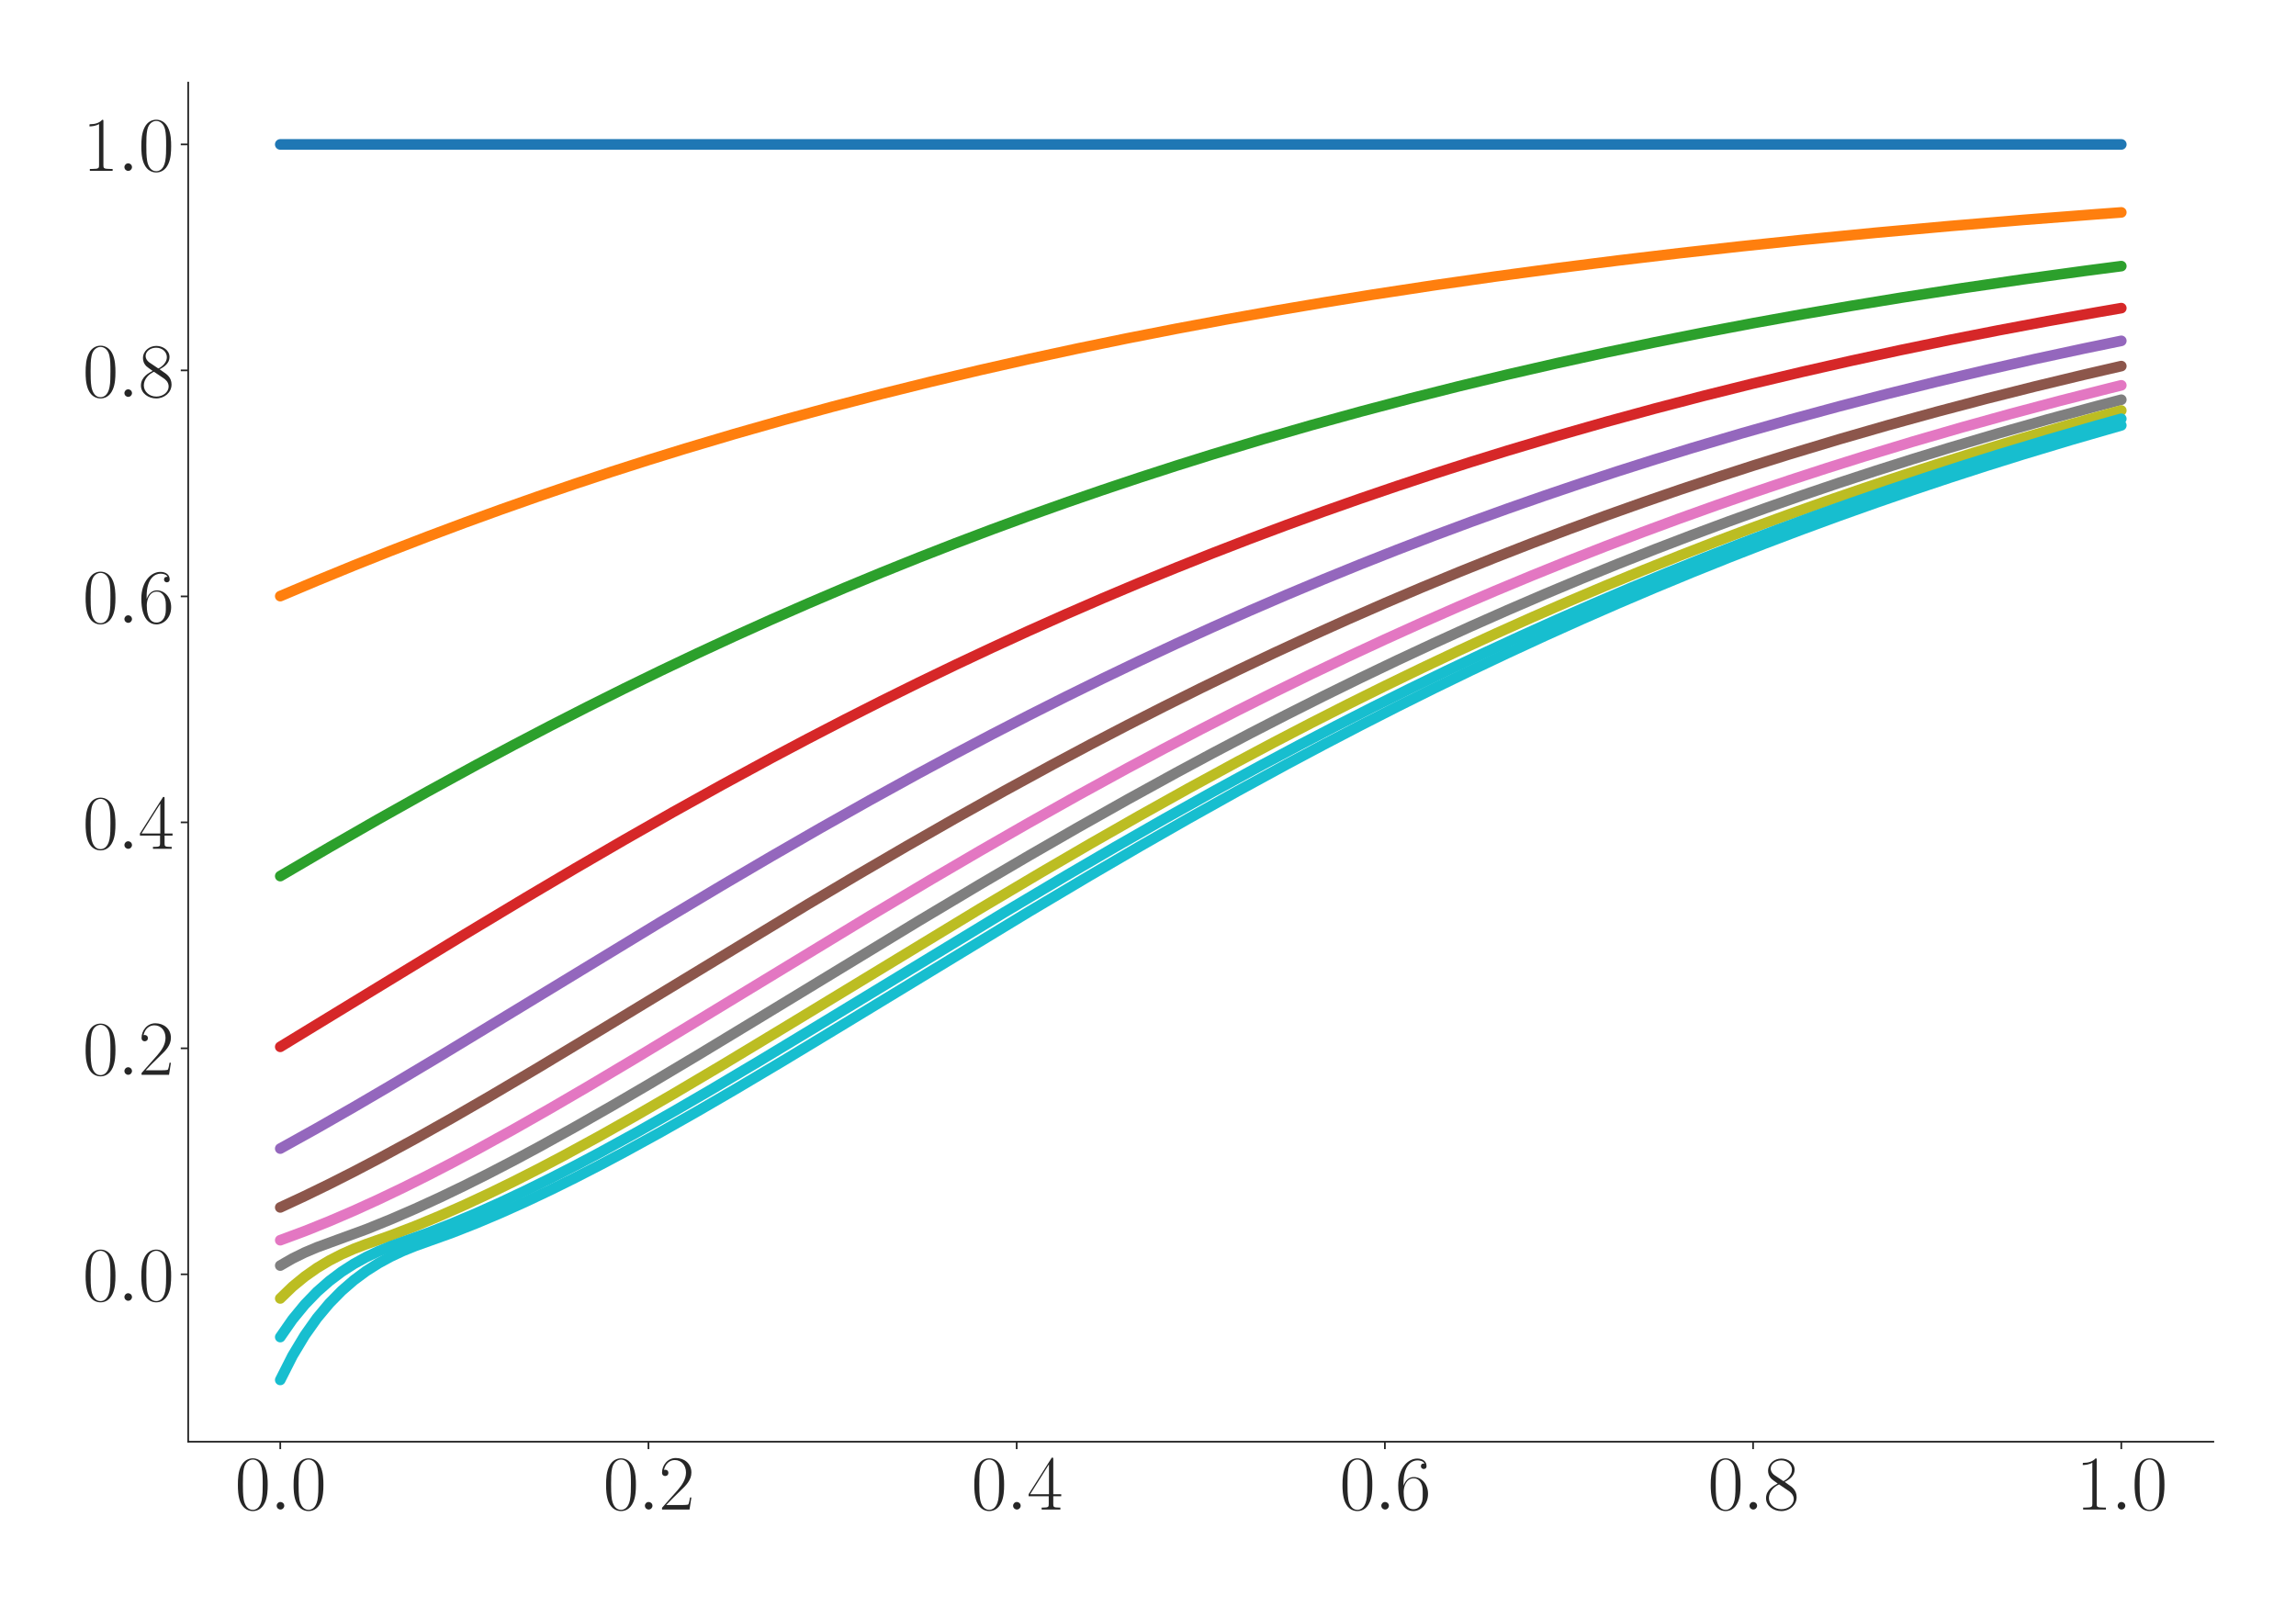 <?xml version="1.0" encoding="utf-8" standalone="no"?>
<!DOCTYPE svg PUBLIC "-//W3C//DTD SVG 1.1//EN"
  "http://www.w3.org/Graphics/SVG/1.1/DTD/svg11.dtd">
<svg xmlns:xlink="http://www.w3.org/1999/xlink" width="1080pt" height="756pt" viewBox="0 0 1080 756" xmlns="http://www.w3.org/2000/svg" version="1.1">
 <defs>
  <style type="text/css">*{stroke-linejoin: round; stroke-linecap: butt}</style>
 </defs>
 <g id="figure_1">
  <g id="patch_1">
   <path d="M 0 756 
L 1080 756 
L 1080 0 
L 0 0 
z
" style="fill: #ffffff"/>
  </g>
  <g id="axes_1">
   <g id="patch_2">
    <path d="M 88.532 678.237 
L 1041.12 678.237 
L 1041.12 38.88 
L 88.532 38.88 
z
" style="fill: #ffffff"/>
   </g>
   <g id="matplotlib.axis_1">
    <g id="xtick_1">
     <g id="line2d_1">
      <defs>
       <path id="m3932653870" d="M 0 0 
L 0 3.5 
" style="stroke: #262626; stroke-width: 0.8"/>
      </defs>
      <g>
       <use xlink:href="#m3932653870" x="131.832" y="678.237" style="fill: #262626; stroke: #262626; stroke-width: 0.8"/>
      </g>
     </g>
     <g id="text_1">
      <!-- $\mathdefault{0.0}$ -->
      <g style="fill: #262626" transform="translate(110.506 710.144) scale(0.36 -0.36)">
       <defs>
        <path id="CMR17-30" d="M 2688 2025 
C 2688 2416 2682 3080 2413 3591 
C 2176 4039 1798 4198 1466 4198 
C 1158 4198 768 4058 525 3597 
C 269 3118 243 2524 243 2025 
C 243 1661 250 1106 448 619 
C 723 -39 1216 -128 1466 -128 
C 1760 -128 2208 -7 2470 600 
C 2662 1042 2688 1559 2688 2025 
z
M 1466 -26 
C 1056 -26 813 325 723 812 
C 653 1188 653 1738 653 2096 
C 653 2588 653 2997 736 3387 
C 858 3929 1216 4096 1466 4096 
C 1728 4096 2067 3923 2189 3400 
C 2272 3036 2278 2607 2278 2096 
C 2278 1680 2278 1169 2202 792 
C 2067 95 1690 -26 1466 -26 
z
" transform="scale(0.016)"/>
        <path id="CMMI12-3a" d="M 1178 307 
C 1178 492 1024 619 870 619 
C 685 619 557 466 557 313 
C 557 128 710 0 864 0 
C 1050 0 1178 153 1178 307 
z
" transform="scale(0.016)"/>
       </defs>
       <use xlink:href="#CMR17-30" transform="scale(0.996)"/>
       <use xlink:href="#CMMI12-3a" transform="translate(45.69 0) scale(0.996)"/>
       <use xlink:href="#CMR17-30" transform="translate(72.788 0) scale(0.996)"/>
      </g>
     </g>
    </g>
    <g id="xtick_2">
     <g id="line2d_2">
      <g>
       <use xlink:href="#m3932653870" x="305.029" y="678.237" style="fill: #262626; stroke: #262626; stroke-width: 0.8"/>
      </g>
     </g>
     <g id="text_2">
      <!-- $\mathdefault{0.2}$ -->
      <g style="fill: #262626" transform="translate(283.703 710.144) scale(0.36 -0.36)">
       <defs>
        <path id="CMR17-32" d="M 2669 989 
L 2554 989 
C 2490 536 2438 459 2413 420 
C 2381 369 1920 369 1830 369 
L 602 369 
C 832 619 1280 1072 1824 1597 
C 2214 1967 2669 2402 2669 3035 
C 2669 3790 2067 4224 1395 4224 
C 691 4224 262 3604 262 3030 
C 262 2780 448 2748 525 2748 
C 589 2748 781 2787 781 3010 
C 781 3207 614 3264 525 3264 
C 486 3264 448 3258 422 3245 
C 544 3790 915 4058 1306 4058 
C 1862 4058 2227 3617 2227 3035 
C 2227 2479 1901 2000 1536 1584 
L 262 146 
L 262 0 
L 2515 0 
L 2669 989 
z
" transform="scale(0.016)"/>
       </defs>
       <use xlink:href="#CMR17-30" transform="scale(0.996)"/>
       <use xlink:href="#CMMI12-3a" transform="translate(45.69 0) scale(0.996)"/>
       <use xlink:href="#CMR17-32" transform="translate(72.788 0) scale(0.996)"/>
      </g>
     </g>
    </g>
    <g id="xtick_3">
     <g id="line2d_3">
      <g>
       <use xlink:href="#m3932653870" x="478.227" y="678.237" style="fill: #262626; stroke: #262626; stroke-width: 0.8"/>
      </g>
     </g>
     <g id="text_3">
      <!-- $\mathdefault{0.4}$ -->
      <g style="fill: #262626" transform="translate(456.901 710.144) scale(0.36 -0.36)">
       <defs>
        <path id="CMR17-34" d="M 2150 4122 
C 2150 4256 2144 4256 2029 4256 
L 128 1254 
L 128 1088 
L 1779 1088 
L 1779 457 
C 1779 224 1766 160 1318 160 
L 1197 160 
L 1197 0 
C 1402 0 1747 0 1965 0 
C 2182 0 2528 0 2733 0 
L 2733 160 
L 2611 160 
C 2163 160 2150 224 2150 457 
L 2150 1088 
L 2803 1088 
L 2803 1254 
L 2150 1254 
L 2150 4122 
z
M 1798 3703 
L 1798 1254 
L 256 1254 
L 1798 3703 
z
" transform="scale(0.016)"/>
       </defs>
       <use xlink:href="#CMR17-30" transform="scale(0.996)"/>
       <use xlink:href="#CMMI12-3a" transform="translate(45.69 0) scale(0.996)"/>
       <use xlink:href="#CMR17-34" transform="translate(72.788 0) scale(0.996)"/>
      </g>
     </g>
    </g>
    <g id="xtick_4">
     <g id="line2d_4">
      <g>
       <use xlink:href="#m3932653870" x="651.425" y="678.237" style="fill: #262626; stroke: #262626; stroke-width: 0.8"/>
      </g>
     </g>
     <g id="text_4">
      <!-- $\mathdefault{0.6}$ -->
      <g style="fill: #262626" transform="translate(630.099 710.144) scale(0.36 -0.36)">
       <defs>
        <path id="CMR17-36" d="M 678 2176 
C 678 3690 1395 4032 1811 4032 
C 1946 4032 2272 4009 2400 3776 
C 2298 3776 2106 3776 2106 3553 
C 2106 3381 2246 3323 2336 3323 
C 2394 3323 2566 3348 2566 3560 
C 2566 3954 2246 4179 1805 4179 
C 1043 4179 243 3390 243 1984 
C 243 253 966 -128 1478 -128 
C 2099 -128 2688 427 2688 1283 
C 2688 2081 2170 2662 1517 2662 
C 1126 2662 838 2407 678 1960 
L 678 2176 
z
M 1478 25 
C 691 25 691 1200 691 1436 
C 691 1896 909 2560 1504 2560 
C 1613 2560 1926 2560 2138 2120 
C 2253 1870 2253 1609 2253 1289 
C 2253 944 2253 690 2118 434 
C 1978 171 1773 25 1478 25 
z
" transform="scale(0.016)"/>
       </defs>
       <use xlink:href="#CMR17-30" transform="scale(0.996)"/>
       <use xlink:href="#CMMI12-3a" transform="translate(45.69 0) scale(0.996)"/>
       <use xlink:href="#CMR17-36" transform="translate(72.788 0) scale(0.996)"/>
      </g>
     </g>
    </g>
    <g id="xtick_5">
     <g id="line2d_5">
      <g>
       <use xlink:href="#m3932653870" x="824.623" y="678.237" style="fill: #262626; stroke: #262626; stroke-width: 0.8"/>
      </g>
     </g>
     <g id="text_5">
      <!-- $\mathdefault{0.8}$ -->
      <g style="fill: #262626" transform="translate(803.297 710.144) scale(0.36 -0.36)">
       <defs>
        <path id="CMR17-38" d="M 1741 2264 
C 2144 2467 2554 2773 2554 3263 
C 2554 3841 1990 4179 1472 4179 
C 890 4179 378 3759 378 3180 
C 378 3021 416 2747 666 2505 
C 730 2442 998 2251 1171 2130 
C 883 1983 211 1634 211 934 
C 211 279 838 -128 1459 -128 
C 2144 -128 2720 362 2720 1010 
C 2720 1590 2330 1857 2074 2029 
L 1741 2264 
z
M 902 2822 
C 851 2854 595 3051 595 3351 
C 595 3739 998 4032 1459 4032 
C 1965 4032 2336 3676 2336 3262 
C 2336 2669 1670 2331 1638 2331 
C 1632 2331 1626 2331 1574 2370 
L 902 2822 
z
M 2080 1519 
C 2176 1449 2483 1240 2483 851 
C 2483 381 2010 25 1472 25 
C 890 25 448 438 448 940 
C 448 1443 838 1862 1280 2060 
L 2080 1519 
z
" transform="scale(0.016)"/>
       </defs>
       <use xlink:href="#CMR17-30" transform="scale(0.996)"/>
       <use xlink:href="#CMMI12-3a" transform="translate(45.69 0) scale(0.996)"/>
       <use xlink:href="#CMR17-38" transform="translate(72.788 0) scale(0.996)"/>
      </g>
     </g>
    </g>
    <g id="xtick_6">
     <g id="line2d_6">
      <g>
       <use xlink:href="#m3932653870" x="997.821" y="678.237" style="fill: #262626; stroke: #262626; stroke-width: 0.8"/>
      </g>
     </g>
     <g id="text_6">
      <!-- $\mathdefault{1.0}$ -->
      <g style="fill: #262626" transform="translate(976.494 710.144) scale(0.36 -0.36)">
       <defs>
        <path id="CMR17-31" d="M 1702 4058 
C 1702 4192 1696 4192 1606 4192 
C 1357 3916 979 3827 621 3827 
C 602 3827 570 3827 563 3808 
C 557 3795 557 3782 557 3648 
C 755 3648 1088 3686 1344 3839 
L 1344 461 
C 1344 236 1331 160 781 160 
L 589 160 
L 589 0 
C 896 0 1216 0 1523 0 
C 1830 0 2150 0 2458 0 
L 2458 160 
L 2266 160 
C 1715 160 1702 230 1702 458 
L 1702 4058 
z
" transform="scale(0.016)"/>
       </defs>
       <use xlink:href="#CMR17-31" transform="scale(0.996)"/>
       <use xlink:href="#CMMI12-3a" transform="translate(45.69 0) scale(0.996)"/>
       <use xlink:href="#CMR17-30" transform="translate(72.788 0) scale(0.996)"/>
      </g>
     </g>
    </g>
   </g>
   <g id="matplotlib.axis_2">
    <g id="ytick_1">
     <g id="line2d_7">
      <defs>
       <path id="m15d8f305da" d="M 0 0 
L -3.5 0 
" style="stroke: #262626; stroke-width: 0.8"/>
      </defs>
      <g>
       <use xlink:href="#m15d8f305da" x="88.532" y="599.485" style="fill: #262626; stroke: #262626; stroke-width: 0.8"/>
      </g>
     </g>
     <g id="text_7">
      <!-- $\mathdefault{0.0}$ -->
      <g style="fill: #262626" transform="translate(38.88 611.938) scale(0.36 -0.36)">
       <use xlink:href="#CMR17-30" transform="scale(0.996)"/>
       <use xlink:href="#CMMI12-3a" transform="translate(45.69 0) scale(0.996)"/>
       <use xlink:href="#CMR17-30" transform="translate(72.788 0) scale(0.996)"/>
      </g>
     </g>
    </g>
    <g id="ytick_2">
     <g id="line2d_8">
      <g>
       <use xlink:href="#m15d8f305da" x="88.532" y="493.176" style="fill: #262626; stroke: #262626; stroke-width: 0.8"/>
      </g>
     </g>
     <g id="text_8">
      <!-- $\mathdefault{0.2}$ -->
      <g style="fill: #262626" transform="translate(38.88 505.63) scale(0.36 -0.36)">
       <use xlink:href="#CMR17-30" transform="scale(0.996)"/>
       <use xlink:href="#CMMI12-3a" transform="translate(45.69 0) scale(0.996)"/>
       <use xlink:href="#CMR17-32" transform="translate(72.788 0) scale(0.996)"/>
      </g>
     </g>
    </g>
    <g id="ytick_3">
     <g id="line2d_9">
      <g>
       <use xlink:href="#m15d8f305da" x="88.532" y="386.868" style="fill: #262626; stroke: #262626; stroke-width: 0.8"/>
      </g>
     </g>
     <g id="text_9">
      <!-- $\mathdefault{0.4}$ -->
      <g style="fill: #262626" transform="translate(38.88 399.321) scale(0.36 -0.36)">
       <use xlink:href="#CMR17-30" transform="scale(0.996)"/>
       <use xlink:href="#CMMI12-3a" transform="translate(45.69 0) scale(0.996)"/>
       <use xlink:href="#CMR17-34" transform="translate(72.788 0) scale(0.996)"/>
      </g>
     </g>
    </g>
    <g id="ytick_4">
     <g id="line2d_10">
      <g>
       <use xlink:href="#m15d8f305da" x="88.532" y="280.559" style="fill: #262626; stroke: #262626; stroke-width: 0.8"/>
      </g>
     </g>
     <g id="text_10">
      <!-- $\mathdefault{0.6}$ -->
      <g style="fill: #262626" transform="translate(38.88 293.012) scale(0.36 -0.36)">
       <use xlink:href="#CMR17-30" transform="scale(0.996)"/>
       <use xlink:href="#CMMI12-3a" transform="translate(45.69 0) scale(0.996)"/>
       <use xlink:href="#CMR17-36" transform="translate(72.788 0) scale(0.996)"/>
      </g>
     </g>
    </g>
    <g id="ytick_5">
     <g id="line2d_11">
      <g>
       <use xlink:href="#m15d8f305da" x="88.532" y="174.25" style="fill: #262626; stroke: #262626; stroke-width: 0.8"/>
      </g>
     </g>
     <g id="text_11">
      <!-- $\mathdefault{0.8}$ -->
      <g style="fill: #262626" transform="translate(38.88 186.704) scale(0.36 -0.36)">
       <use xlink:href="#CMR17-30" transform="scale(0.996)"/>
       <use xlink:href="#CMMI12-3a" transform="translate(45.69 0) scale(0.996)"/>
       <use xlink:href="#CMR17-38" transform="translate(72.788 0) scale(0.996)"/>
      </g>
     </g>
    </g>
    <g id="ytick_6">
     <g id="line2d_12">
      <g>
       <use xlink:href="#m15d8f305da" x="88.532" y="67.942" style="fill: #262626; stroke: #262626; stroke-width: 0.8"/>
      </g>
     </g>
     <g id="text_12">
      <!-- $\mathdefault{1.0}$ -->
      <g style="fill: #262626" transform="translate(38.88 80.395) scale(0.36 -0.36)">
       <use xlink:href="#CMR17-31" transform="scale(0.996)"/>
       <use xlink:href="#CMMI12-3a" transform="translate(45.69 0) scale(0.996)"/>
       <use xlink:href="#CMR17-30" transform="translate(72.788 0) scale(0.996)"/>
      </g>
     </g>
    </g>
   </g>
   <g id="line2d_13">
    <path d="M 131.832 67.942 
L 997.821 67.942 
L 997.821 67.942 
" clip-path="url(#pe728588107)" style="fill: none; stroke: #1f77b4; stroke-width: 5; stroke-linecap: round"/>
   </g>
   <g id="line2d_14">
    <path d="M 131.832 280.44 
L 149.151 273.13 
L 166.471 266.028 
L 183.791 259.133 
L 201.111 252.442 
L 218.43 245.952 
L 235.75 239.66 
L 253.07 233.562 
L 270.39 227.655 
L 287.71 221.935 
L 305.029 216.398 
L 322.349 211.039 
L 345.442 204.166 
L 368.535 197.595 
L 391.628 191.314 
L 414.721 185.314 
L 437.814 179.584 
L 460.907 174.116 
L 484 168.898 
L 507.093 163.922 
L 530.187 159.178 
L 553.28 154.656 
L 576.373 150.348 
L 599.466 146.243 
L 622.559 142.334 
L 645.652 138.613 
L 674.518 134.212 
L 703.384 130.076 
L 732.251 126.189 
L 761.117 122.539 
L 789.983 119.111 
L 818.849 115.892 
L 847.716 112.872 
L 882.355 109.491 
L 916.995 106.36 
L 951.634 103.461 
L 986.274 100.776 
L 997.821 99.927 
L 997.821 99.927 
" clip-path="url(#pe728588107)" style="fill: none; stroke: #ff7f0e; stroke-width: 5; stroke-linecap: round"/>
   </g>
   <g id="line2d_15">
    <path d="M 131.832 412.15 
L 154.925 398.623 
L 178.018 385.369 
L 201.111 372.416 
L 224.204 359.785 
L 241.524 350.534 
L 258.843 341.481 
L 276.163 332.63 
L 293.483 323.985 
L 310.803 315.548 
L 328.122 307.32 
L 345.442 299.304 
L 362.762 291.499 
L 380.082 283.904 
L 397.402 276.519 
L 414.721 269.341 
L 432.041 262.37 
L 449.361 255.602 
L 466.681 249.036 
L 484 242.667 
L 501.32 236.493 
L 518.64 230.51 
L 535.96 224.714 
L 553.28 219.103 
L 570.599 213.671 
L 593.692 206.701 
L 616.785 200.035 
L 639.878 193.661 
L 662.971 187.571 
L 686.065 181.754 
L 709.158 176.2 
L 732.251 170.9 
L 755.344 165.843 
L 778.437 161.021 
L 801.53 156.423 
L 824.623 152.042 
L 847.716 147.867 
L 870.809 143.89 
L 893.902 140.103 
L 922.768 135.623 
L 951.634 131.412 
L 980.501 127.454 
L 997.821 125.195 
L 997.821 125.195 
" clip-path="url(#pe728588107)" style="fill: none; stroke: #2ca02c; stroke-width: 5; stroke-linecap: round"/>
   </g>
   <g id="line2d_16">
    <path d="M 131.832 492.469 
L 172.244 467.812 
L 218.43 439.656 
L 247.297 422.301 
L 270.39 408.635 
L 293.483 395.208 
L 316.576 382.054 
L 339.669 369.202 
L 362.762 356.673 
L 380.082 347.5 
L 397.402 338.524 
L 414.721 329.75 
L 432.041 321.182 
L 449.361 312.822 
L 466.681 304.672 
L 484 296.731 
L 501.32 289.002 
L 518.64 281.481 
L 535.96 274.17 
L 553.28 267.065 
L 570.599 260.165 
L 587.919 253.468 
L 605.239 246.97 
L 622.559 240.668 
L 639.878 234.561 
L 657.198 228.642 
L 674.518 222.91 
L 691.838 217.36 
L 709.158 211.989 
L 732.251 205.097 
L 755.344 198.506 
L 778.437 192.205 
L 801.53 186.184 
L 824.623 180.434 
L 847.716 174.944 
L 870.809 169.705 
L 893.902 164.708 
L 916.995 159.942 
L 940.088 155.398 
L 963.181 151.068 
L 986.274 146.943 
L 997.821 144.954 
L 997.821 144.954 
" clip-path="url(#pe728588107)" style="fill: none; stroke: #d62728; stroke-width: 5; stroke-linecap: round"/>
   </g>
   <g id="line2d_17">
    <path d="M 131.832 540.338 
L 149.151 530.709 
L 166.471 520.796 
L 183.791 510.654 
L 206.884 496.87 
L 241.524 475.856 
L 310.803 433.721 
L 339.669 416.477 
L 362.762 402.917 
L 385.855 389.61 
L 408.948 376.587 
L 432.041 363.874 
L 449.361 354.555 
L 466.681 345.429 
L 484 336.502 
L 501.32 327.778 
L 518.64 319.259 
L 535.96 310.949 
L 553.28 302.849 
L 570.599 294.959 
L 587.919 287.278 
L 605.239 279.808 
L 622.559 272.545 
L 639.878 265.489 
L 657.198 258.637 
L 674.518 251.987 
L 691.838 245.536 
L 709.158 239.28 
L 726.477 233.217 
L 743.797 227.343 
L 761.117 221.654 
L 778.437 216.147 
L 795.756 210.816 
L 818.849 203.978 
L 841.943 197.438 
L 865.036 191.186 
L 888.129 185.214 
L 911.222 179.509 
L 934.315 174.064 
L 957.408 168.867 
L 980.501 163.91 
L 997.821 160.344 
L 997.821 160.344 
" clip-path="url(#pe728588107)" style="fill: none; stroke: #9467bd; stroke-width: 5; stroke-linecap: round"/>
   </g>
   <g id="line2d_18">
    <path d="M 131.832 568.019 
L 143.378 562.643 
L 154.925 557.019 
L 166.471 551.17 
L 178.018 545.12 
L 195.337 535.718 
L 212.657 525.984 
L 229.977 515.983 
L 253.07 502.332 
L 281.936 484.932 
L 380.082 425.369 
L 403.175 411.668 
L 426.268 398.194 
L 449.361 384.985 
L 472.454 372.07 
L 495.547 359.472 
L 512.867 350.244 
L 530.187 341.212 
L 547.506 332.381 
L 564.826 323.754 
L 582.146 315.334 
L 599.466 307.123 
L 616.785 299.123 
L 634.105 291.332 
L 651.425 283.752 
L 668.745 276.38 
L 686.065 269.216 
L 703.384 262.257 
L 720.704 255.501 
L 738.024 248.946 
L 755.344 242.588 
L 772.663 236.424 
L 789.983 230.451 
L 807.303 224.665 
L 824.623 219.062 
L 841.943 213.639 
L 865.036 206.68 
L 888.129 200.023 
L 911.222 193.659 
L 934.315 187.577 
L 957.408 181.767 
L 980.501 176.22 
L 997.821 172.227 
L 997.821 172.227 
" clip-path="url(#pe728588107)" style="fill: none; stroke: #8c564b; stroke-width: 5; stroke-linecap: round"/>
   </g>
   <g id="line2d_19">
    <path d="M 131.832 583.446 
L 143.378 579.155 
L 154.925 574.511 
L 166.471 569.546 
L 178.018 564.289 
L 189.564 558.768 
L 201.111 553.01 
L 212.657 547.038 
L 224.204 540.878 
L 241.524 531.331 
L 258.843 521.477 
L 276.163 511.38 
L 299.256 497.636 
L 328.122 480.168 
L 408.948 431.049 
L 437.814 413.852 
L 460.907 400.339 
L 484 387.085 
L 507.093 374.121 
L 530.187 361.472 
L 547.506 352.204 
L 564.826 343.13 
L 582.146 334.256 
L 599.466 325.585 
L 616.785 317.122 
L 634.105 308.867 
L 651.425 300.822 
L 668.745 292.987 
L 686.065 285.363 
L 703.384 277.947 
L 720.704 270.739 
L 738.024 263.737 
L 755.344 256.939 
L 772.663 250.342 
L 789.983 243.942 
L 807.303 237.738 
L 824.623 231.724 
L 841.943 225.9 
L 859.262 220.258 
L 876.582 214.797 
L 899.675 207.789 
L 922.768 201.085 
L 945.861 194.675 
L 968.954 188.548 
L 992.047 182.696 
L 997.821 181.275 
L 997.821 181.275 
" clip-path="url(#pe728588107)" style="fill: none; stroke: #e377c2; stroke-width: 5; stroke-linecap: round"/>
   </g>
   <g id="line2d_20">
    <path d="M 131.832 595.376 
L 137.605 592.052 
L 143.378 589.214 
L 149.151 586.77 
L 172.244 578.324 
L 183.791 573.644 
L 195.337 568.642 
L 206.884 563.349 
L 218.43 557.793 
L 229.977 552.001 
L 241.524 545.999 
L 253.07 539.811 
L 270.39 530.226 
L 287.71 520.341 
L 305.029 510.219 
L 328.122 496.45 
L 356.989 478.966 
L 432.041 433.331 
L 460.907 416.095 
L 484 402.544 
L 507.093 389.246 
L 530.187 376.233 
L 553.28 363.532 
L 570.599 354.222 
L 587.919 345.106 
L 605.239 336.188 
L 622.559 327.473 
L 639.878 318.965 
L 657.198 310.665 
L 674.518 302.575 
L 691.838 294.694 
L 709.158 287.024 
L 726.477 279.563 
L 743.797 272.311 
L 761.117 265.264 
L 778.437 258.422 
L 795.756 251.781 
L 813.076 245.339 
L 830.396 239.092 
L 847.716 233.038 
L 865.036 227.172 
L 882.355 221.491 
L 899.675 215.991 
L 916.995 210.668 
L 940.088 203.839 
L 963.181 197.308 
L 986.274 191.066 
L 997.821 188.049 
L 997.821 188.049 
" clip-path="url(#pe728588107)" style="fill: none; stroke: #7f7f7f; stroke-width: 5; stroke-linecap: round"/>
   </g>
   <g id="line2d_21">
    <path d="M 131.832 610.846 
L 137.605 605.269 
L 143.378 600.534 
L 149.151 596.482 
L 154.925 593.024 
L 160.698 590.053 
L 166.471 587.5 
L 172.244 585.302 
L 183.791 581.226 
L 195.337 576.785 
L 206.884 571.998 
L 218.43 566.899 
L 229.977 561.516 
L 241.524 555.878 
L 253.07 550.013 
L 264.617 543.945 
L 281.936 534.515 
L 299.256 524.753 
L 316.576 514.728 
L 339.669 501.051 
L 368.535 483.63 
L 460.907 427.536 
L 489.774 410.404 
L 512.867 396.955 
L 535.96 383.773 
L 559.053 370.888 
L 582.146 358.324 
L 599.466 349.122 
L 616.785 340.116 
L 634.105 331.312 
L 651.425 322.712 
L 668.745 314.32 
L 686.065 306.137 
L 703.384 298.164 
L 720.704 290.401 
L 738.024 282.848 
L 755.344 275.504 
L 772.663 268.367 
L 789.983 261.434 
L 807.303 254.705 
L 824.623 248.175 
L 841.943 241.843 
L 859.262 235.703 
L 876.582 229.755 
L 893.902 223.992 
L 911.222 218.413 
L 928.541 213.012 
L 951.634 206.082 
L 974.728 199.454 
L 997.821 193.116 
L 997.821 193.116 
" clip-path="url(#pe728588107)" style="fill: none; stroke: #bcbd22; stroke-width: 5; stroke-linecap: round"/>
   </g>
   <g id="line2d_22">
    <path d="M 131.832 629.009 
L 137.605 620.708 
L 143.378 613.692 
L 149.151 607.715 
L 154.925 602.636 
L 160.698 598.292 
L 166.471 594.577 
L 172.244 591.394 
L 178.018 588.659 
L 183.791 586.304 
L 201.111 580.1 
L 212.657 575.568 
L 224.204 570.698 
L 235.75 565.522 
L 247.297 560.07 
L 258.843 554.371 
L 270.39 548.45 
L 281.936 542.333 
L 299.256 532.838 
L 316.576 523.026 
L 333.896 512.96 
L 356.989 499.244 
L 385.855 481.795 
L 472.454 429.187 
L 501.32 412.025 
L 524.413 398.547 
L 547.506 385.332 
L 570.599 372.411 
L 593.692 359.807 
L 611.012 350.575 
L 628.332 341.538 
L 645.652 332.701 
L 662.971 324.069 
L 680.291 315.644 
L 697.611 307.428 
L 714.931 299.422 
L 732.251 291.626 
L 749.57 284.04 
L 766.89 276.663 
L 784.21 269.493 
L 801.53 262.528 
L 818.849 255.767 
L 836.169 249.206 
L 853.489 242.842 
L 870.809 236.672 
L 888.129 230.694 
L 905.448 224.902 
L 922.768 219.293 
L 940.088 213.865 
L 963.181 206.898 
L 986.274 200.234 
L 997.821 197.013 
L 997.821 197.013 
" clip-path="url(#pe728588107)" style="fill: none; stroke: #17becf; stroke-width: 5; stroke-linecap: round"/>
   </g>
   <g id="line2d_23">
    <path d="M 131.832 649.176 
L 137.605 637.777 
L 143.378 628.178 
L 149.151 620.032 
L 154.925 613.135 
L 160.698 607.258 
L 166.471 602.247 
L 172.244 597.97 
L 178.018 594.309 
L 183.791 591.167 
L 189.564 588.466 
L 195.337 586.137 
L 212.657 579.934 
L 224.204 575.389 
L 235.75 570.508 
L 247.297 565.321 
L 258.843 559.859 
L 270.39 554.15 
L 281.936 548.221 
L 293.483 542.096 
L 310.803 532.592 
L 328.122 522.772 
L 345.442 512.7 
L 368.535 498.979 
L 397.402 481.526 
L 484 428.923 
L 512.867 411.766 
L 535.96 398.293 
L 559.053 385.084 
L 582.146 372.169 
L 605.239 359.572 
L 622.559 350.345 
L 639.878 341.313 
L 657.198 332.482 
L 674.518 323.855 
L 691.838 315.436 
L 709.158 307.225 
L 726.477 299.225 
L 743.797 291.434 
L 761.117 283.854 
L 778.437 276.482 
L 795.756 269.317 
L 813.076 262.358 
L 830.396 255.602 
L 847.716 249.046 
L 865.036 242.687 
L 882.355 236.523 
L 899.675 230.549 
L 916.995 224.762 
L 934.315 219.158 
L 951.634 213.734 
L 974.728 206.773 
L 997.821 200.115 
L 997.821 200.115 
" clip-path="url(#pe728588107)" style="fill: none; stroke: #17becf; stroke-width: 5; stroke-linecap: round"/>
   </g>
   <g id="patch_3">
    <path d="M 88.532 678.237 
L 88.532 38.88 
" style="fill: none; stroke: #262626; stroke-width: 0.8; stroke-linejoin: miter; stroke-linecap: square"/>
   </g>
   <g id="patch_4">
    <path d="M 88.532 678.237 
L 1041.12 678.237 
" style="fill: none; stroke: #262626; stroke-width: 0.8; stroke-linejoin: miter; stroke-linecap: square"/>
   </g>
  </g>
 </g>
 <defs>
  <clipPath id="pe728588107">
   <rect x="88.532" y="38.88" width="952.588" height="639.357"/>
  </clipPath>
 </defs>
</svg>
